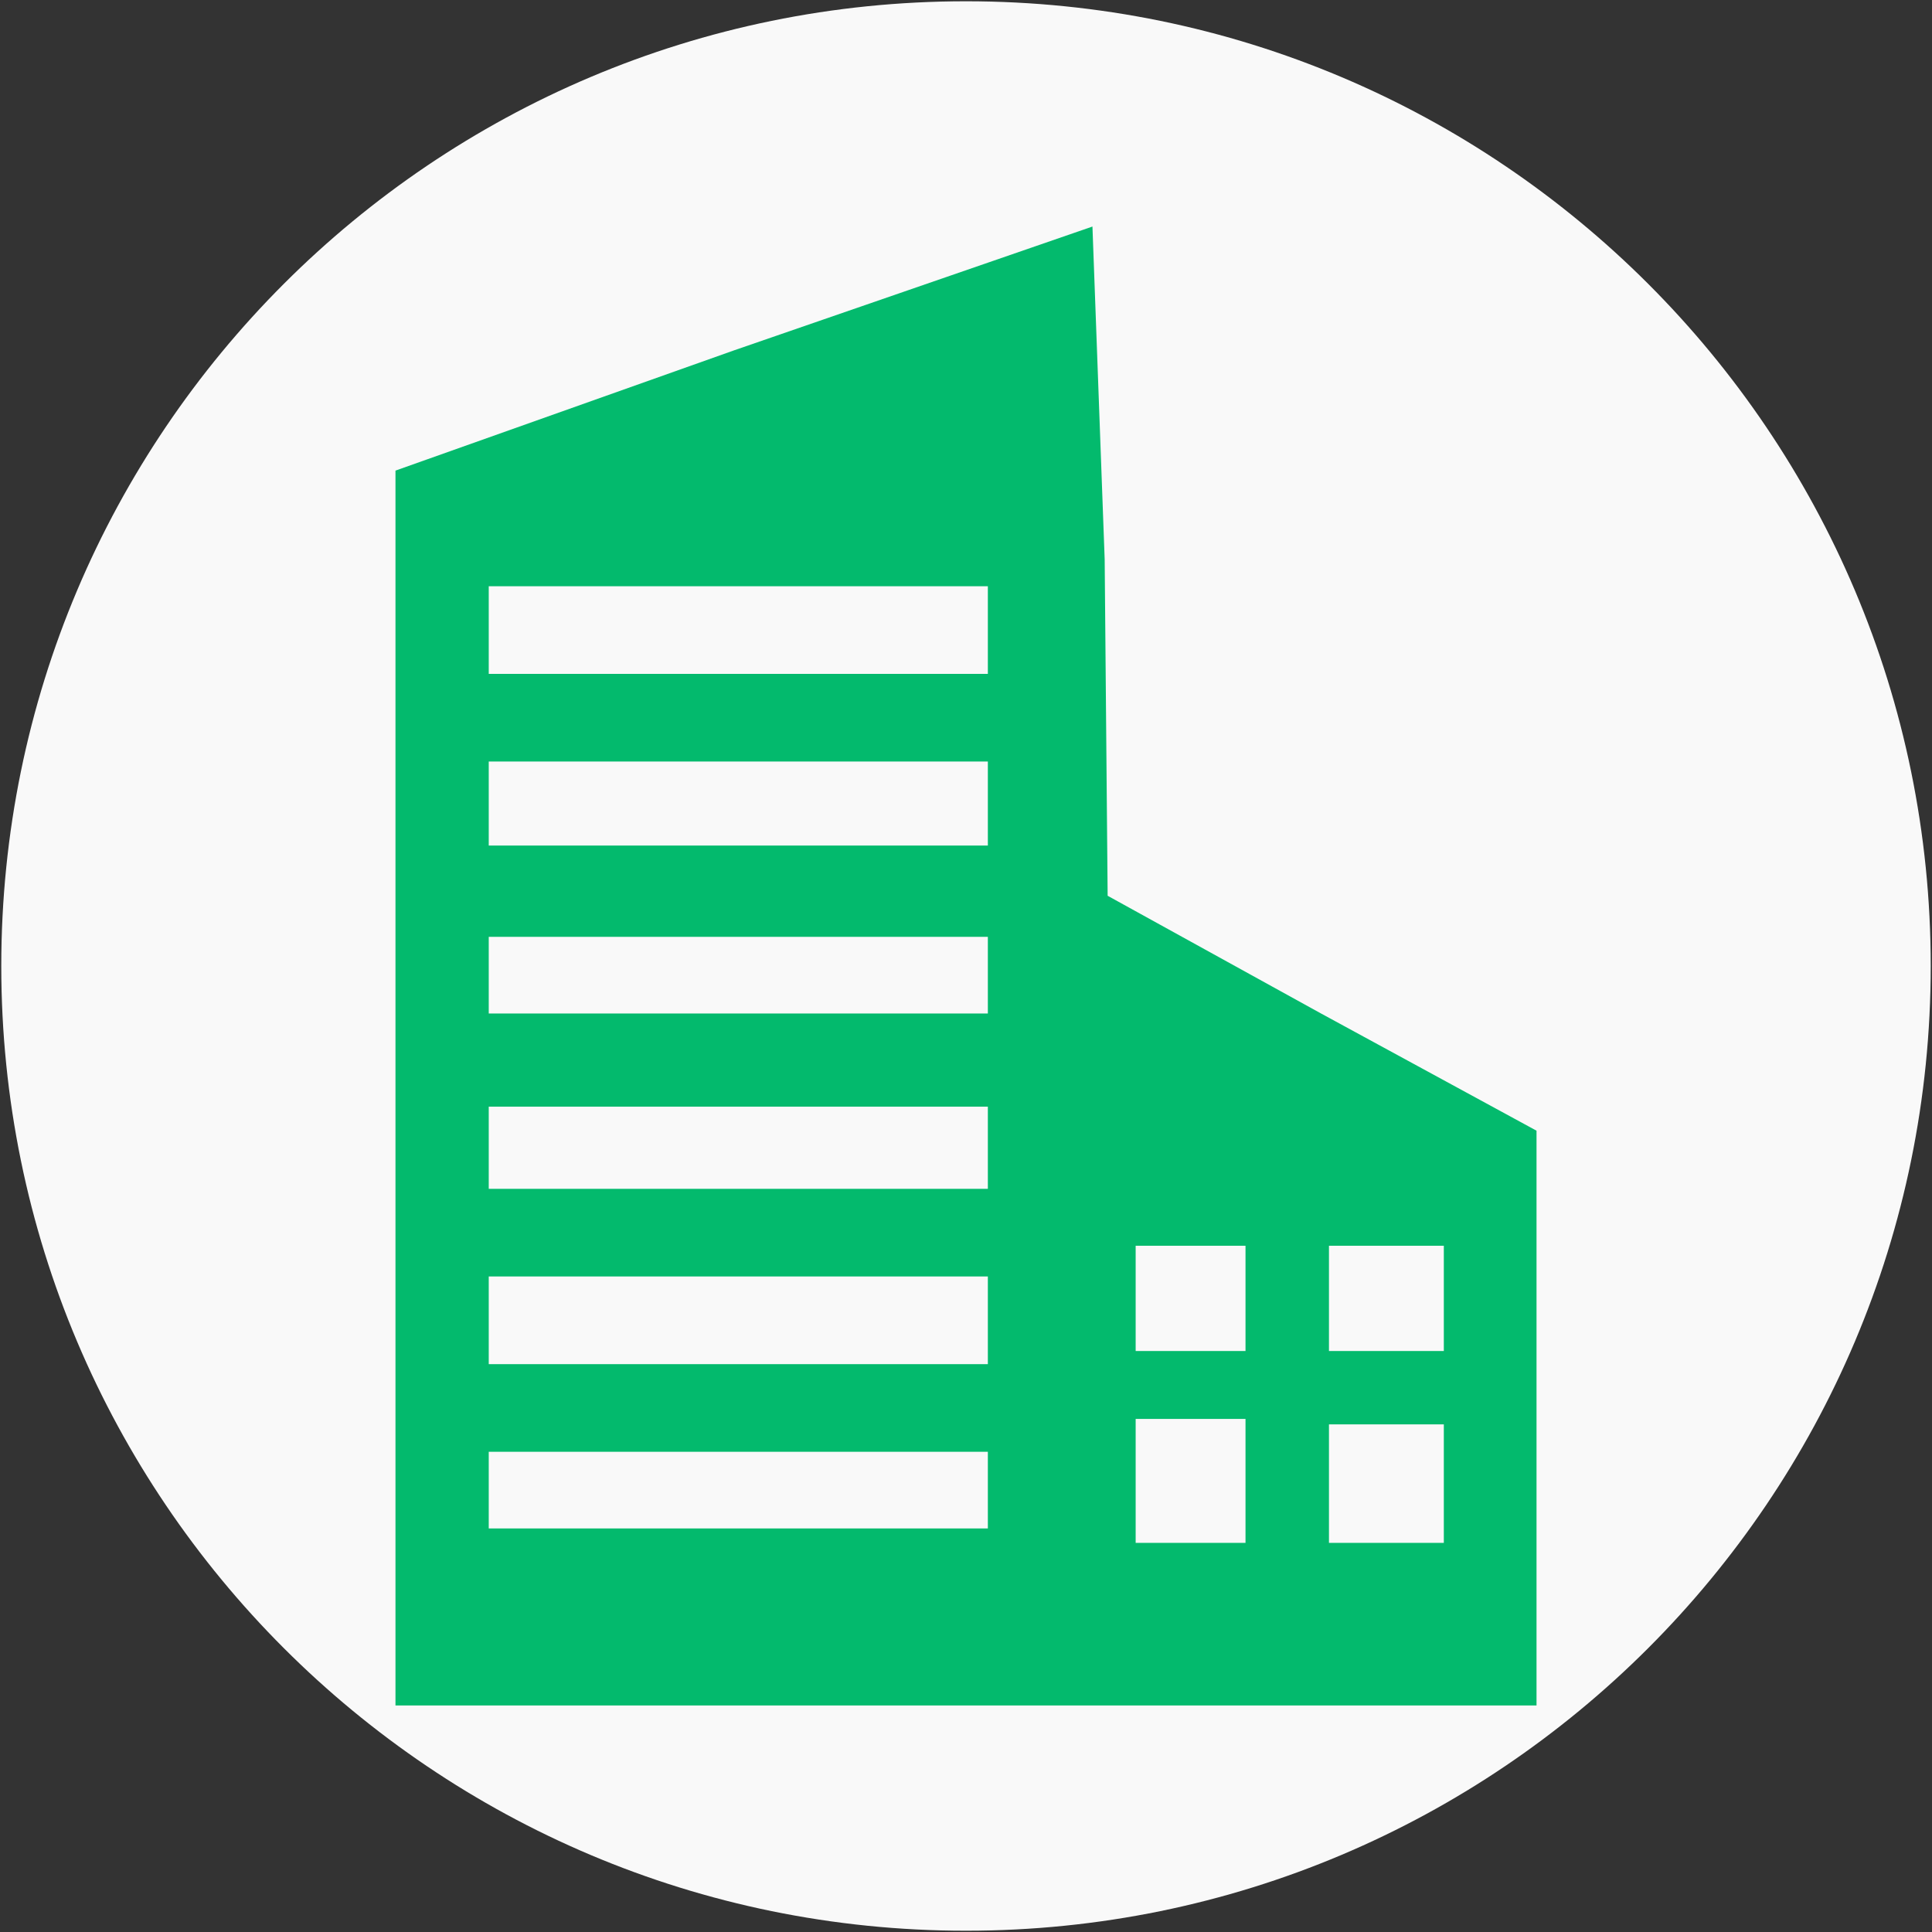 <svg width="162" height="162" viewBox="0 0 162 162" fill="none" xmlns="http://www.w3.org/2000/svg">
<rect x="0" y="0" width="162" height="162" fill="#333333" stroke="none"/>
<path d="M81 161.893C125.676 161.893 161.893 125.676 161.893 81C161.893 36.324 125.676 0.107 81 0.107C36.324 0.107 0.107 36.324 0.107 81C0.107 125.676 36.324 161.893 81 161.893Z" fill="#F9F9F9"/>
<path d="M33.161 143.004V87.407V39.461L61.547 29.379L91.603 18.996L92.628 46.903L92.877 75.111L110.73 84.96L128.839 94.81V111.833V128.857V143.004H33.161ZM104.437 123.799V118.976H99.973H95.226V124.079V129.371H99.689H104.437V123.799ZM121.066 124.029V119.436H116.368H111.435V129.371H116.593H121.066V124.029ZM82.832 124.948V121.732H61.868H40.982V124.948V128.163H61.868H82.832V124.948ZM82.832 110.708V107.033H61.868H40.982V110.708V114.383H61.868H82.832V110.708ZM104.437 108.871V104.459H99.924H95.226V108.871V113.282H99.924H104.437V108.871ZM121.066 108.871V104.459H116.133H111.435V108.871V113.282H116.133H121.066V108.871ZM82.832 96.239V92.793H61.868H40.982V96.239V99.684H61.868H82.832V96.239ZM82.832 81.769V78.554H61.868H40.982V81.769V84.985H61.868H82.832V81.769ZM82.832 67.529V63.855H61.868H40.982V66.917V70.898H62.494H82.832V67.529ZM82.832 52.83V49.156H61.868H40.982V52.83V56.505H61.868H82.832V52.83Z" fill="#03BA6D"/>
</svg>
